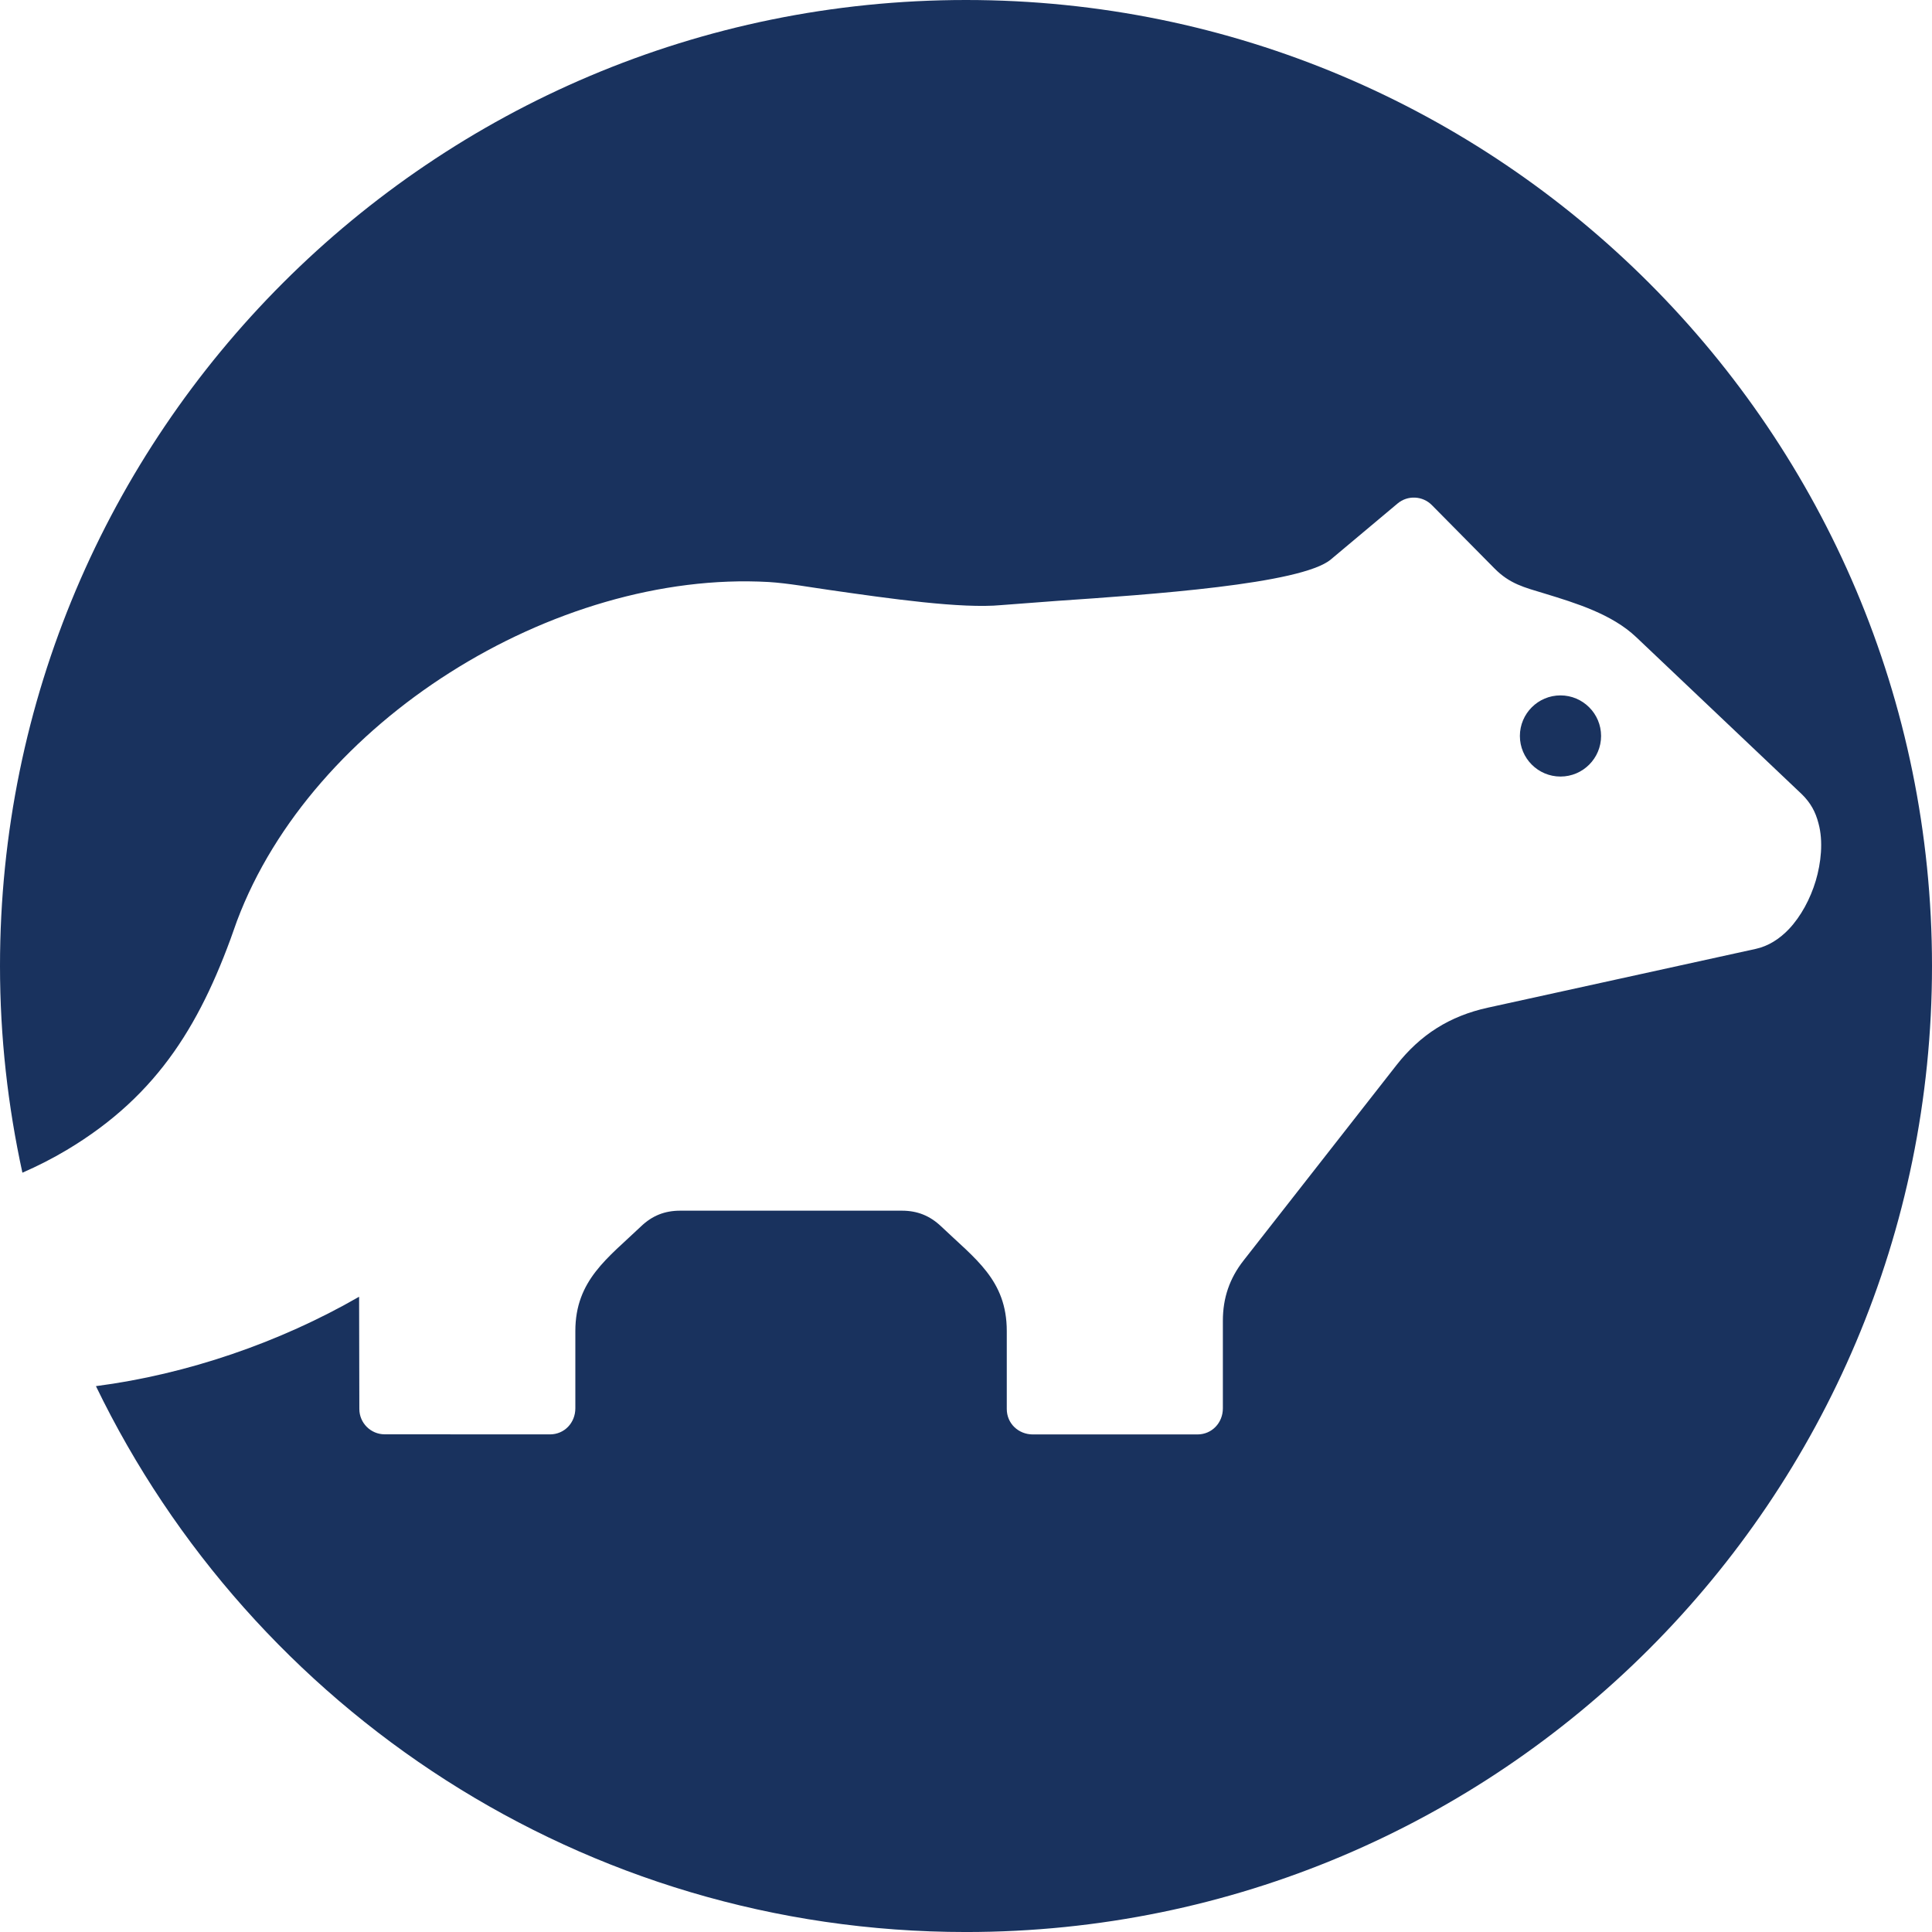 <svg version="1.1" id="图层_1" x="0px" y="0px" width="107.6px" height="107.601px" viewBox="0 0 107.6 107.601" enable-background="new 0 0 107.6 107.601" xml:space="preserve" xmlns="http://www.w3.org/2000/svg" xmlns:xlink="http://www.w3.org/1999/xlink" xmlns:xml="http://www.w3.org/XML/1998/namespace">
  <path fill="#19325E" d="M107.6,53.8c0,29.713-24.087,53.801-53.801,53.801c-21.326,0-39.752-12.41-48.456-30.402
	C10.418,76.541,15.581,74.766,20,72.22l0.013,6.25c0,0.779,0.634,1.412,1.411,1.412l9.202,0.004c0.815,0,1.417-0.651,1.417-1.453
	V74.13c0-2.835,1.817-4.07,3.656-5.828c0.63-0.601,1.322-0.875,2.191-0.875h12.335c0.868,0,1.561,0.28,2.191,0.875
	c1.888,1.804,3.655,2.986,3.655,5.828v4.34c0,0.813,0.652,1.419,1.454,1.419h9.162c0.814,0,1.419-0.652,1.419-1.454V73.56
	c0-1.27,0.371-2.363,1.156-3.363l8.512-10.875c0.665-0.851,1.412-1.538,2.252-2.067c0.836-0.526,1.779-0.903,2.836-1.134
	l14.921-3.274c0.701-0.153,1.328-0.553,1.853-1.107c0.663-0.703,1.188-1.679,1.49-2.687c0.293-0.984,0.428-2.195,0.152-3.199
	c-0.168-0.65-0.44-1.137-0.917-1.611l-9.233-8.757c-1.354-1.285-3.354-1.896-5.125-2.437c-1.104-0.335-1.916-0.525-2.774-1.395
	l-3.479-3.519c-0.52-0.529-1.356-0.563-1.915-0.093l-3.716,3.116c-1.642,1.379-10.106,1.956-15.237,2.306L55.768,33.7
	c-2.225,0.211-6.229-0.362-9.539-0.837c-1.088-0.153-2.331-0.382-3.418-0.449c-5.962-0.336-12.356,1.616-17.753,5.042
	c-5.357,3.398-9.77,8.273-11.858,13.829c-1.914,5.561-4.305,9.669-9.484,12.763c-0.78,0.466-1.604,0.885-2.468,1.264
	C0.438,61.602,0,57.753,0,53.8C0,24.088,24.087,0,53.799,0C83.513,0,107.6,24.088,107.6,53.8z M86.909,43.249
	c1.249,0,2.261-1.015,2.261-2.261c0-1.245-1.015-2.259-2.261-2.259c-1.248,0-2.261,1.014-2.261,2.259
	C84.648,42.234,85.661,43.249,86.909,43.249z" class="color c1"/>
</svg>